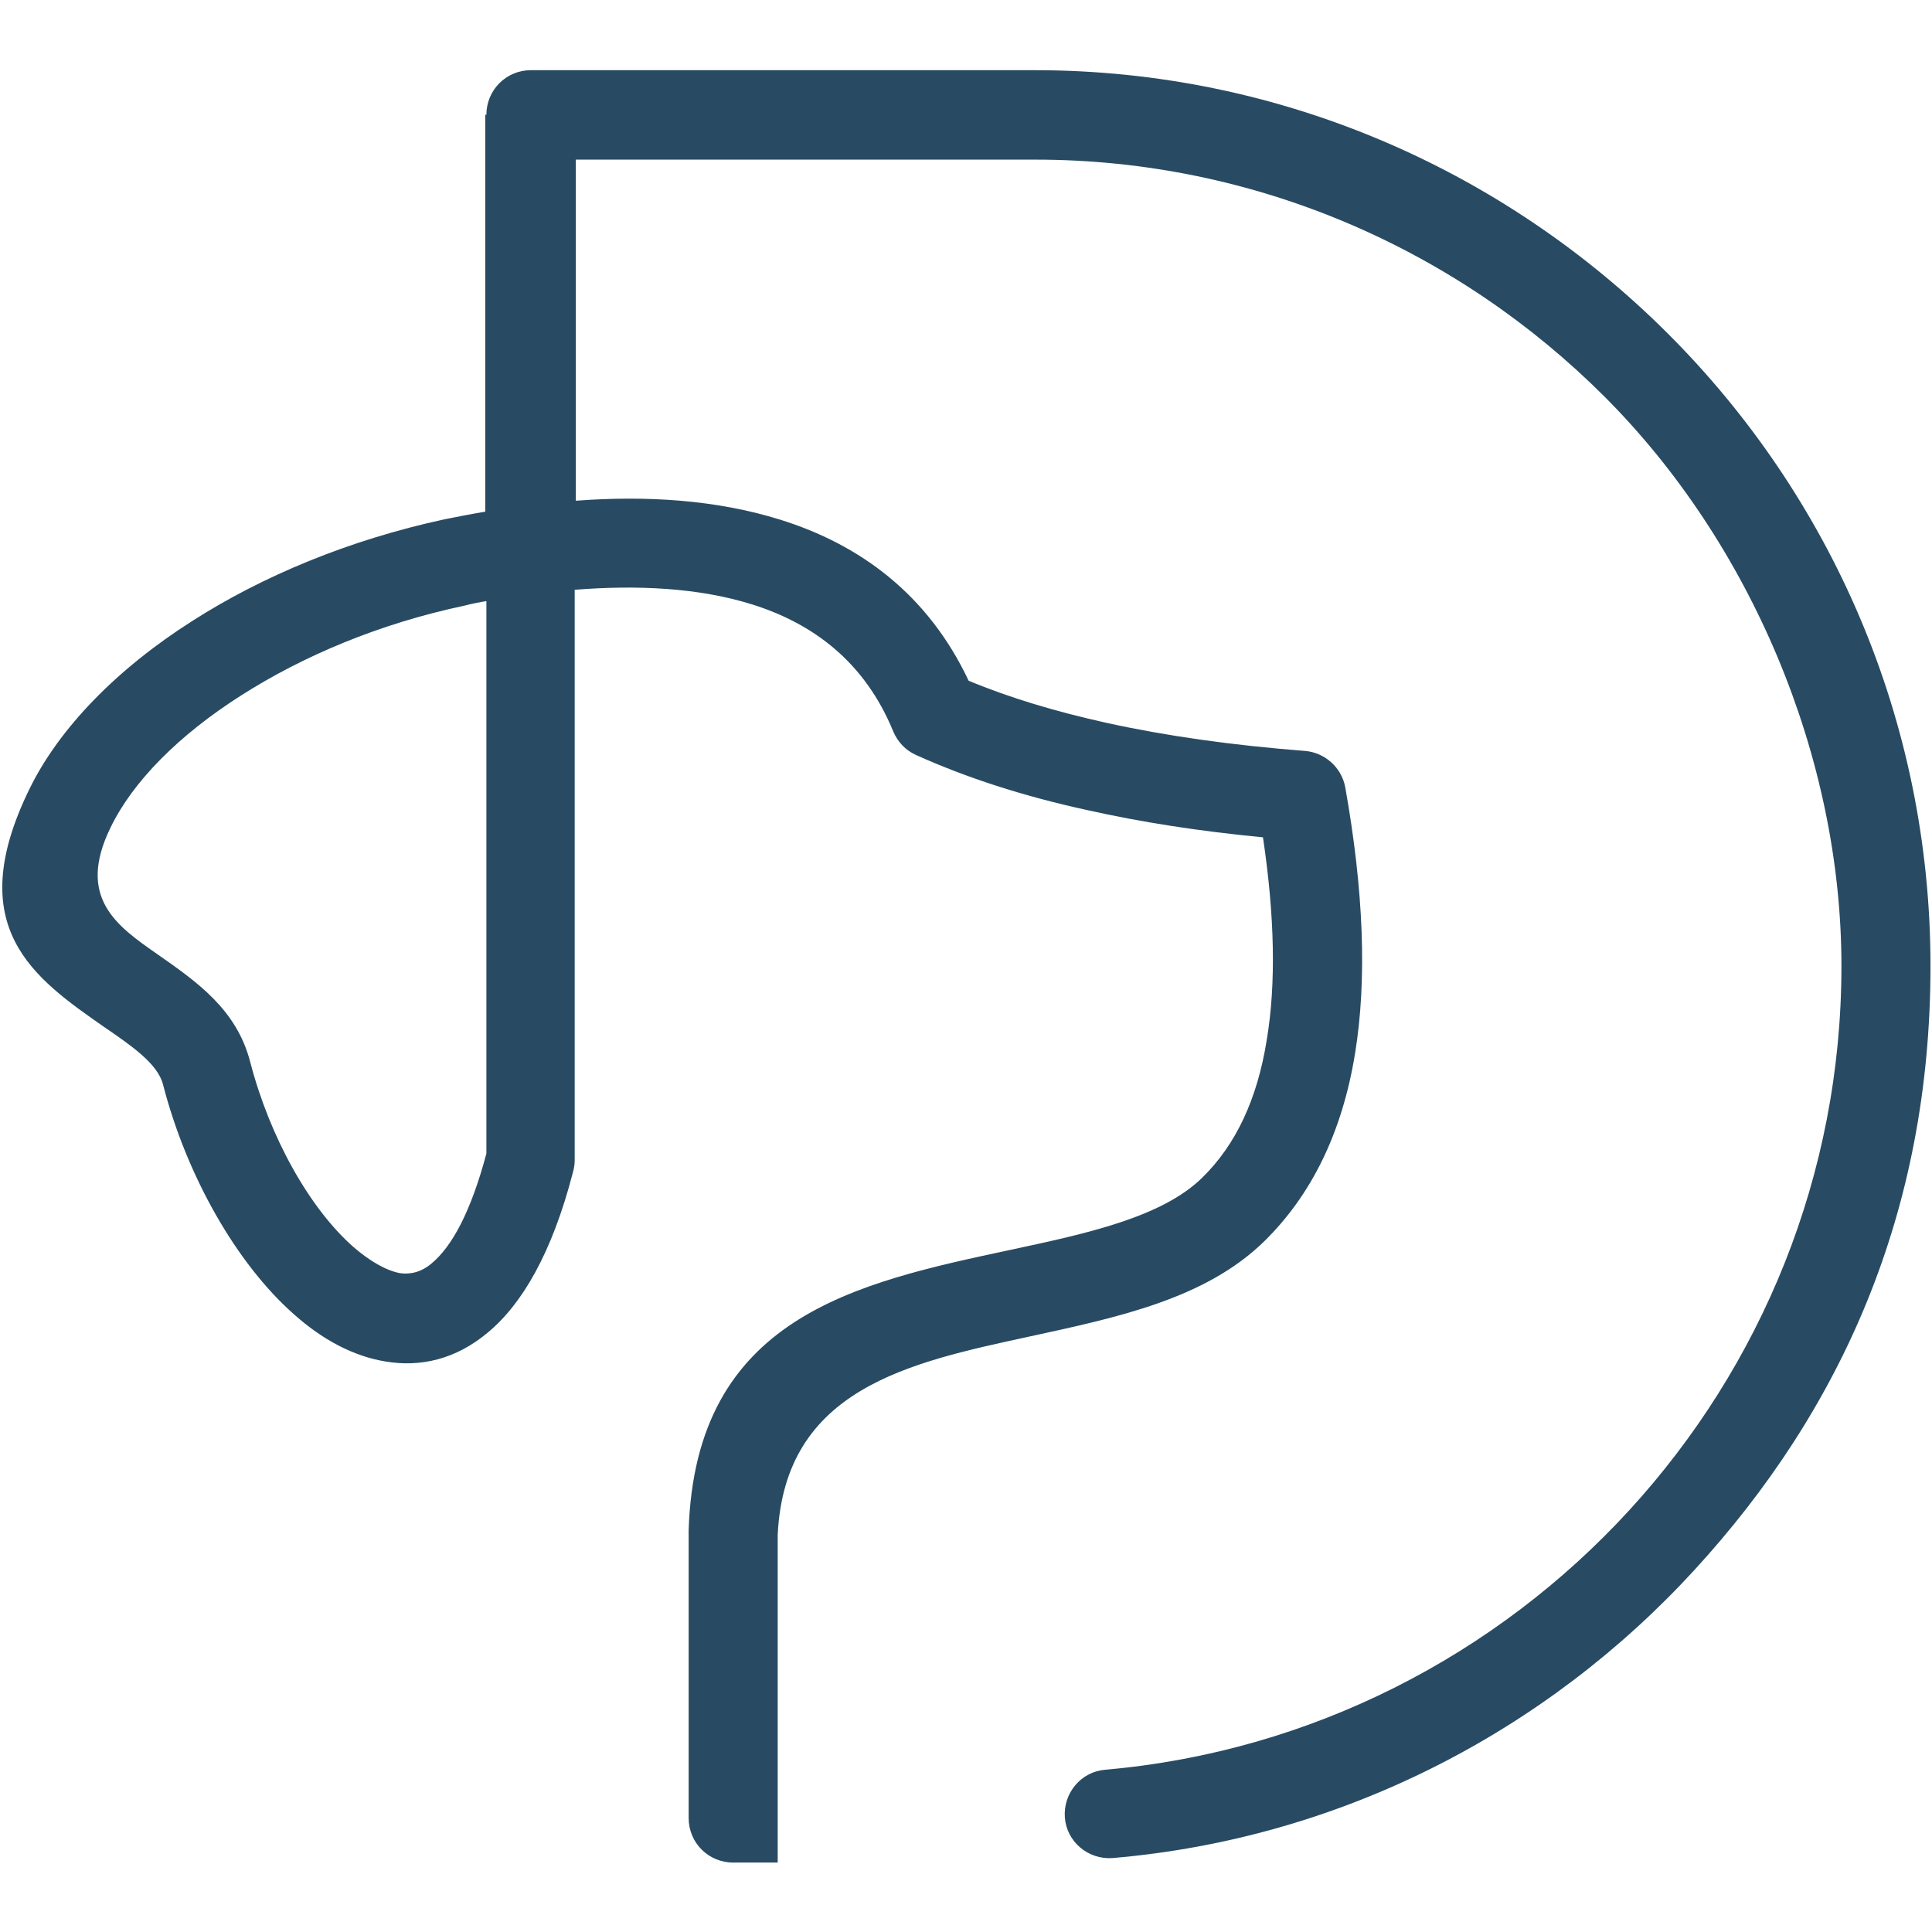 <?xml version="1.0" encoding="UTF-8"?>
<svg xmlns="http://www.w3.org/2000/svg" version="1.1" viewBox="0 0 512 512">
  <defs>
    <style>
      .cls-1 {
        fill: #284b63;
      }
    </style>
  </defs>
  <!-- Generator: Adobe Illustrator 28.7.0, SVG Export Plug-In . SVG Version: 1.2.0 Build 136)  -->
  <g>
    <g id="Layer_1">
      <path class="cls-1" d="M128.9,30.4c0-6.5,5.2-11.8,11.8-11.8h133.5c65.3,0,124.6,26.7,167.7,69.7s69.7,102.3,69.7,167.7-23.8,117.8-62.5,160c-39.1,42.7-93.5,71.2-154.2,76.4-6.5.5-12.2-4.3-12.7-10.7-.5-6.5,4.3-12.2,10.7-12.7,54.7-4.8,103.7-30.4,138.9-68.8,34.9-38.1,56.2-88.7,56.2-144.2s-24.1-112.2-62.8-150.9-92.2-62.8-150.9-62.8h-121.7v90.4c18.4-1.4,37.1-.3,54.1,5,21.2,6.6,39.2,19.8,50,42.7,10.8,4.5,23.1,8.2,36.7,11.2,15.5,3.4,33,5.9,52.4,7.4h0c5.2.4,9.7,4.3,10.7,9.6,4.9,27.5,5.8,51,2.6,70.6-3.4,20.9-11.5,37.4-24,49.7-15.6,15.3-38.8,20.2-62.3,25.3-31.9,6.9-64.8,13.8-66.7,52.5v86.9h-11.8c-6.5,0-11.8-5.2-11.8-11.8v-76.3c1.8-56.5,44.2-65.5,85.4-74.3,20.1-4.3,40-8.6,50.7-19.1,8.9-8.7,14.6-20.8,17.1-36.5,2.5-14.9,2.1-32.9-1-53.7-16.7-1.6-32.2-4-46.5-7.2-17-3.7-32.1-8.6-45.4-14.6-2.9-1.3-4.9-3.5-6.1-6.3h0c-7.5-18.3-21.1-28.5-37.3-33.6-14.3-4.5-30.8-5.2-47.1-3.9v151.2c0,1.2-.2,2.2-.5,3.3-5.5,21.2-13.4,34.8-22.6,42.4-8.4,7-17.7,9.2-27.1,7.6-8.5-1.4-16.7-5.8-24.2-12.5-15.1-13.3-28.4-36.5-34.7-60.9-1.4-5.5-8.4-10.3-15.4-15.1-18.8-13.1-38-26.4-20-63.2,7.8-16,23-31.7,43.1-44.5,18.6-11.9,41.5-21.5,67-27,3.5-.7,7.1-1.4,10.7-2V30.4h.3ZM128.9,305.8v-146.5c-1.9.3-3.9.7-5.8,1.2-22.7,4.8-42.9,13.4-59.2,23.8-16.5,10.5-28.7,22.8-34.6,35-9.1,18.6,1.7,26.1,12.3,33.5,10.6,7.4,21.1,14.7,24.7,28.6,5.2,20,15.7,38.8,27.4,49.1,4.3,3.7,8.6,6.2,12.3,6.9,2.8.4,5.7-.3,8.4-2.6,5.4-4.5,10.4-13.7,14.5-29.1h0Z"/>
    </g>
  </g>
</svg>